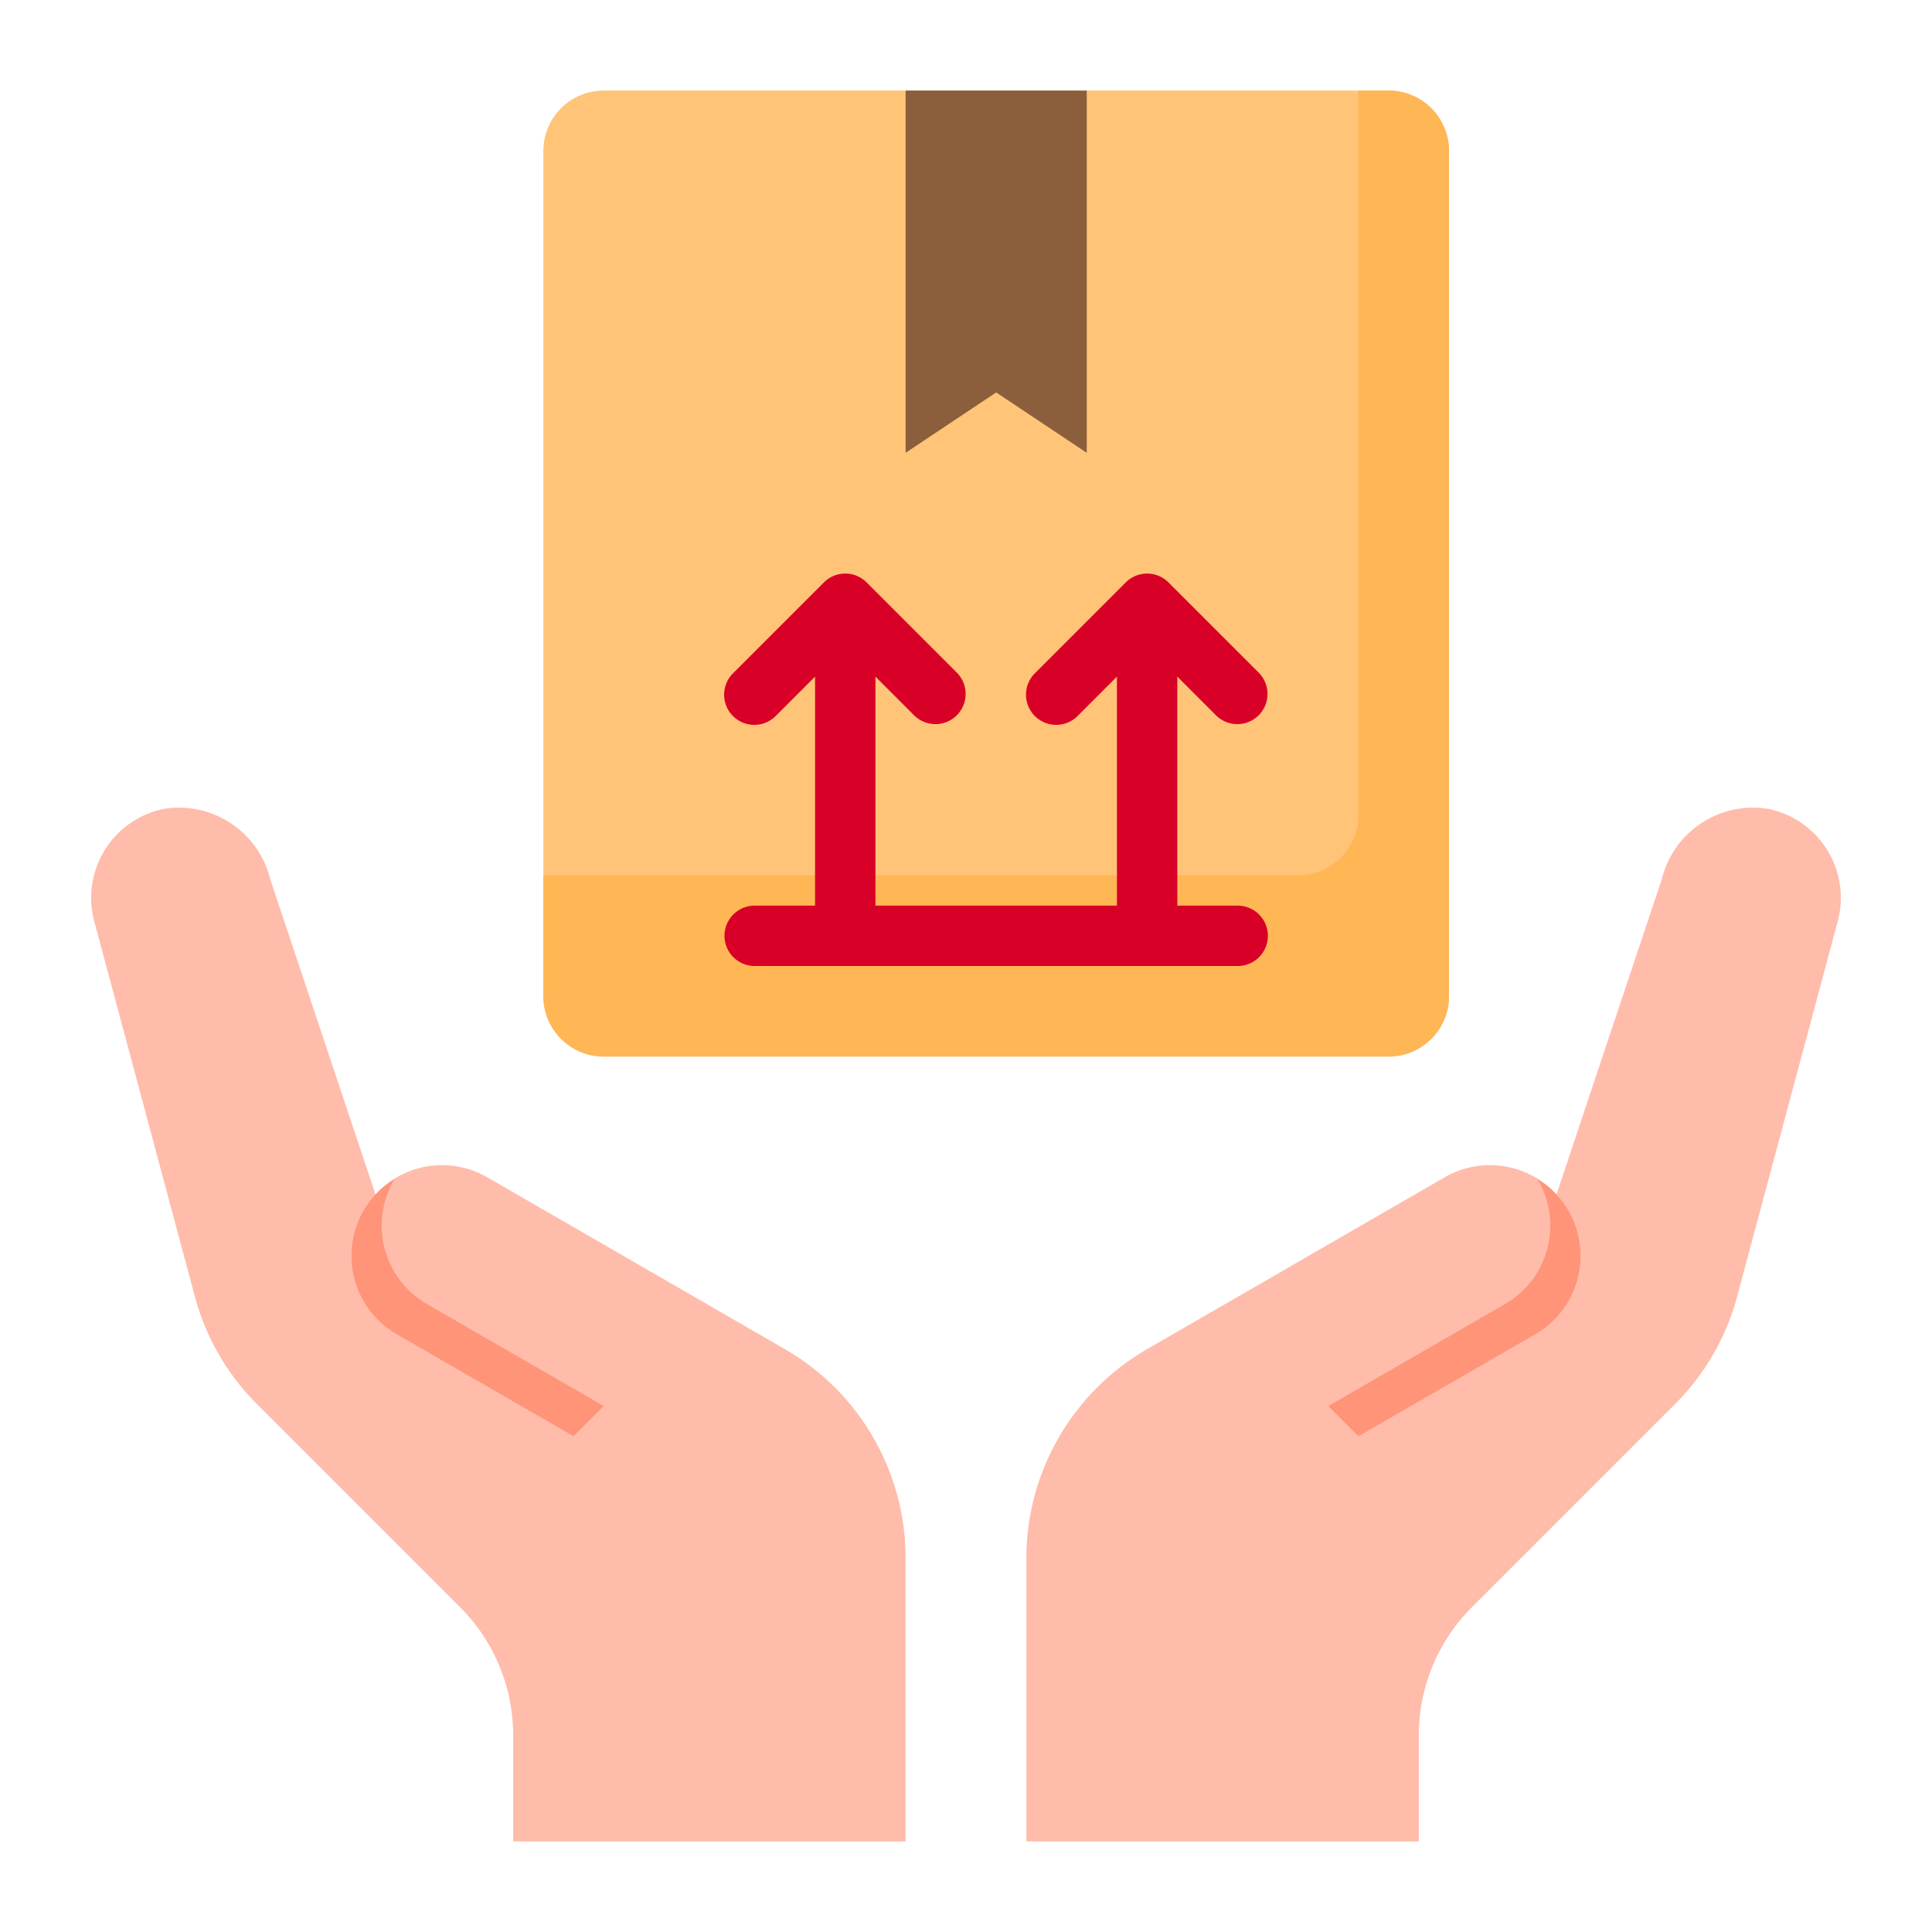 <svg height="512" viewBox="0 0 64 64" width="512" xmlns="http://www.w3.org/2000/svg"><g id="Product"><path d="m45 47.577 5.856-3.377a3 3 0 0 0 1.1-4.1 3 3 0 0 0 -4.1-1.1l-9.856 5.691a8 8 0 0 0 -4 6.928v9.381h13v-3.515a6 6 0 0 1 1.757-4.242l6.723-6.723a7.934 7.934 0 0 0 2.07-3.59l3.33-12.42a3.007 3.007 0 0 0 -2.28-3.71 3.111 3.111 0 0 0 -3.55 2.32l-3.49 10.45" fill="#ffbcab"/><path d="m19 47.577-5.856-3.377a3 3 0 0 1 -1.1-4.1 3 3 0 0 1 4.1-1.1l9.856 5.691a8 8 0 0 1 4 6.928v9.381h-13v-3.515a6 6 0 0 0 -1.757-4.242l-6.723-6.723a7.934 7.934 0 0 1 -2.07-3.59l-3.33-12.42a3.007 3.007 0 0 1 2.28-3.71 3.111 3.111 0 0 1 3.55 2.32l3.49 10.45" fill="#ffbcab"/><path d="m46 3h-26a2 2 0 0 0 -2 2v28a2 2 0 0 0 2 2h26a2 2 0 0 0 2-2v-28a2 2 0 0 0 -2-2z" fill="#ffc477"/><path d="m46 3h-1v24a2 2 0 0 1 -2 2h-25v4a2 2 0 0 0 2 2h26a2 2 0 0 0 2-2v-28a2 2 0 0 0 -2-2z" fill="#ffb655"/><path d="m33 13 3 2v-12h-6v12z" fill="#8b5e3c"/><path d="m25 30a1 1 0 0 0 0 2h16a1 1 0 0 0 0-2h-2v-7.586l1.293 1.293a1 1 0 0 0 1.414-1.414l-3-3a1 1 0 0 0 -1.414 0l-3 3a1 1 0 1 0 1.414 1.414l1.293-1.293v7.586h-8v-7.586l1.293 1.293a1 1 0 0 0 1.414-1.414l-3-3a1 1 0 0 0 -1.414 0l-3 3a1 1 0 1 0 1.414 1.414l1.293-1.293v7.586z" fill="#d80027"/><path d="m46.951 45.2 5.332-3a2.974 2.974 0 0 0 -.329-2.1 2.935 2.935 0 0 0 -.394-.529z" fill="#ffbcab"/><path d="m45 47.577 5.856-3.377a2.983 2.983 0 0 0 .293-.21l-5.938 3.33z" fill="#ffbcab"/><g fill="#ff9478"><path d="m51.954 40.1a2.964 2.964 0 0 0 -1.03-1.042c.009.015.022.027.03.042a3 3 0 0 1 -1.1 4.1l-5.854 3.377 1 1 5.856-3.377a3 3 0 0 0 1.098-4.1z"/><path d="m12.046 40.1a2.964 2.964 0 0 1 1.03-1.042c-.009.015-.022.027-.03.042a3 3 0 0 0 1.1 4.1l5.854 3.377-1 1-5.856-3.377a3 3 0 0 1 -1.098-4.1z"/></g></g></svg>